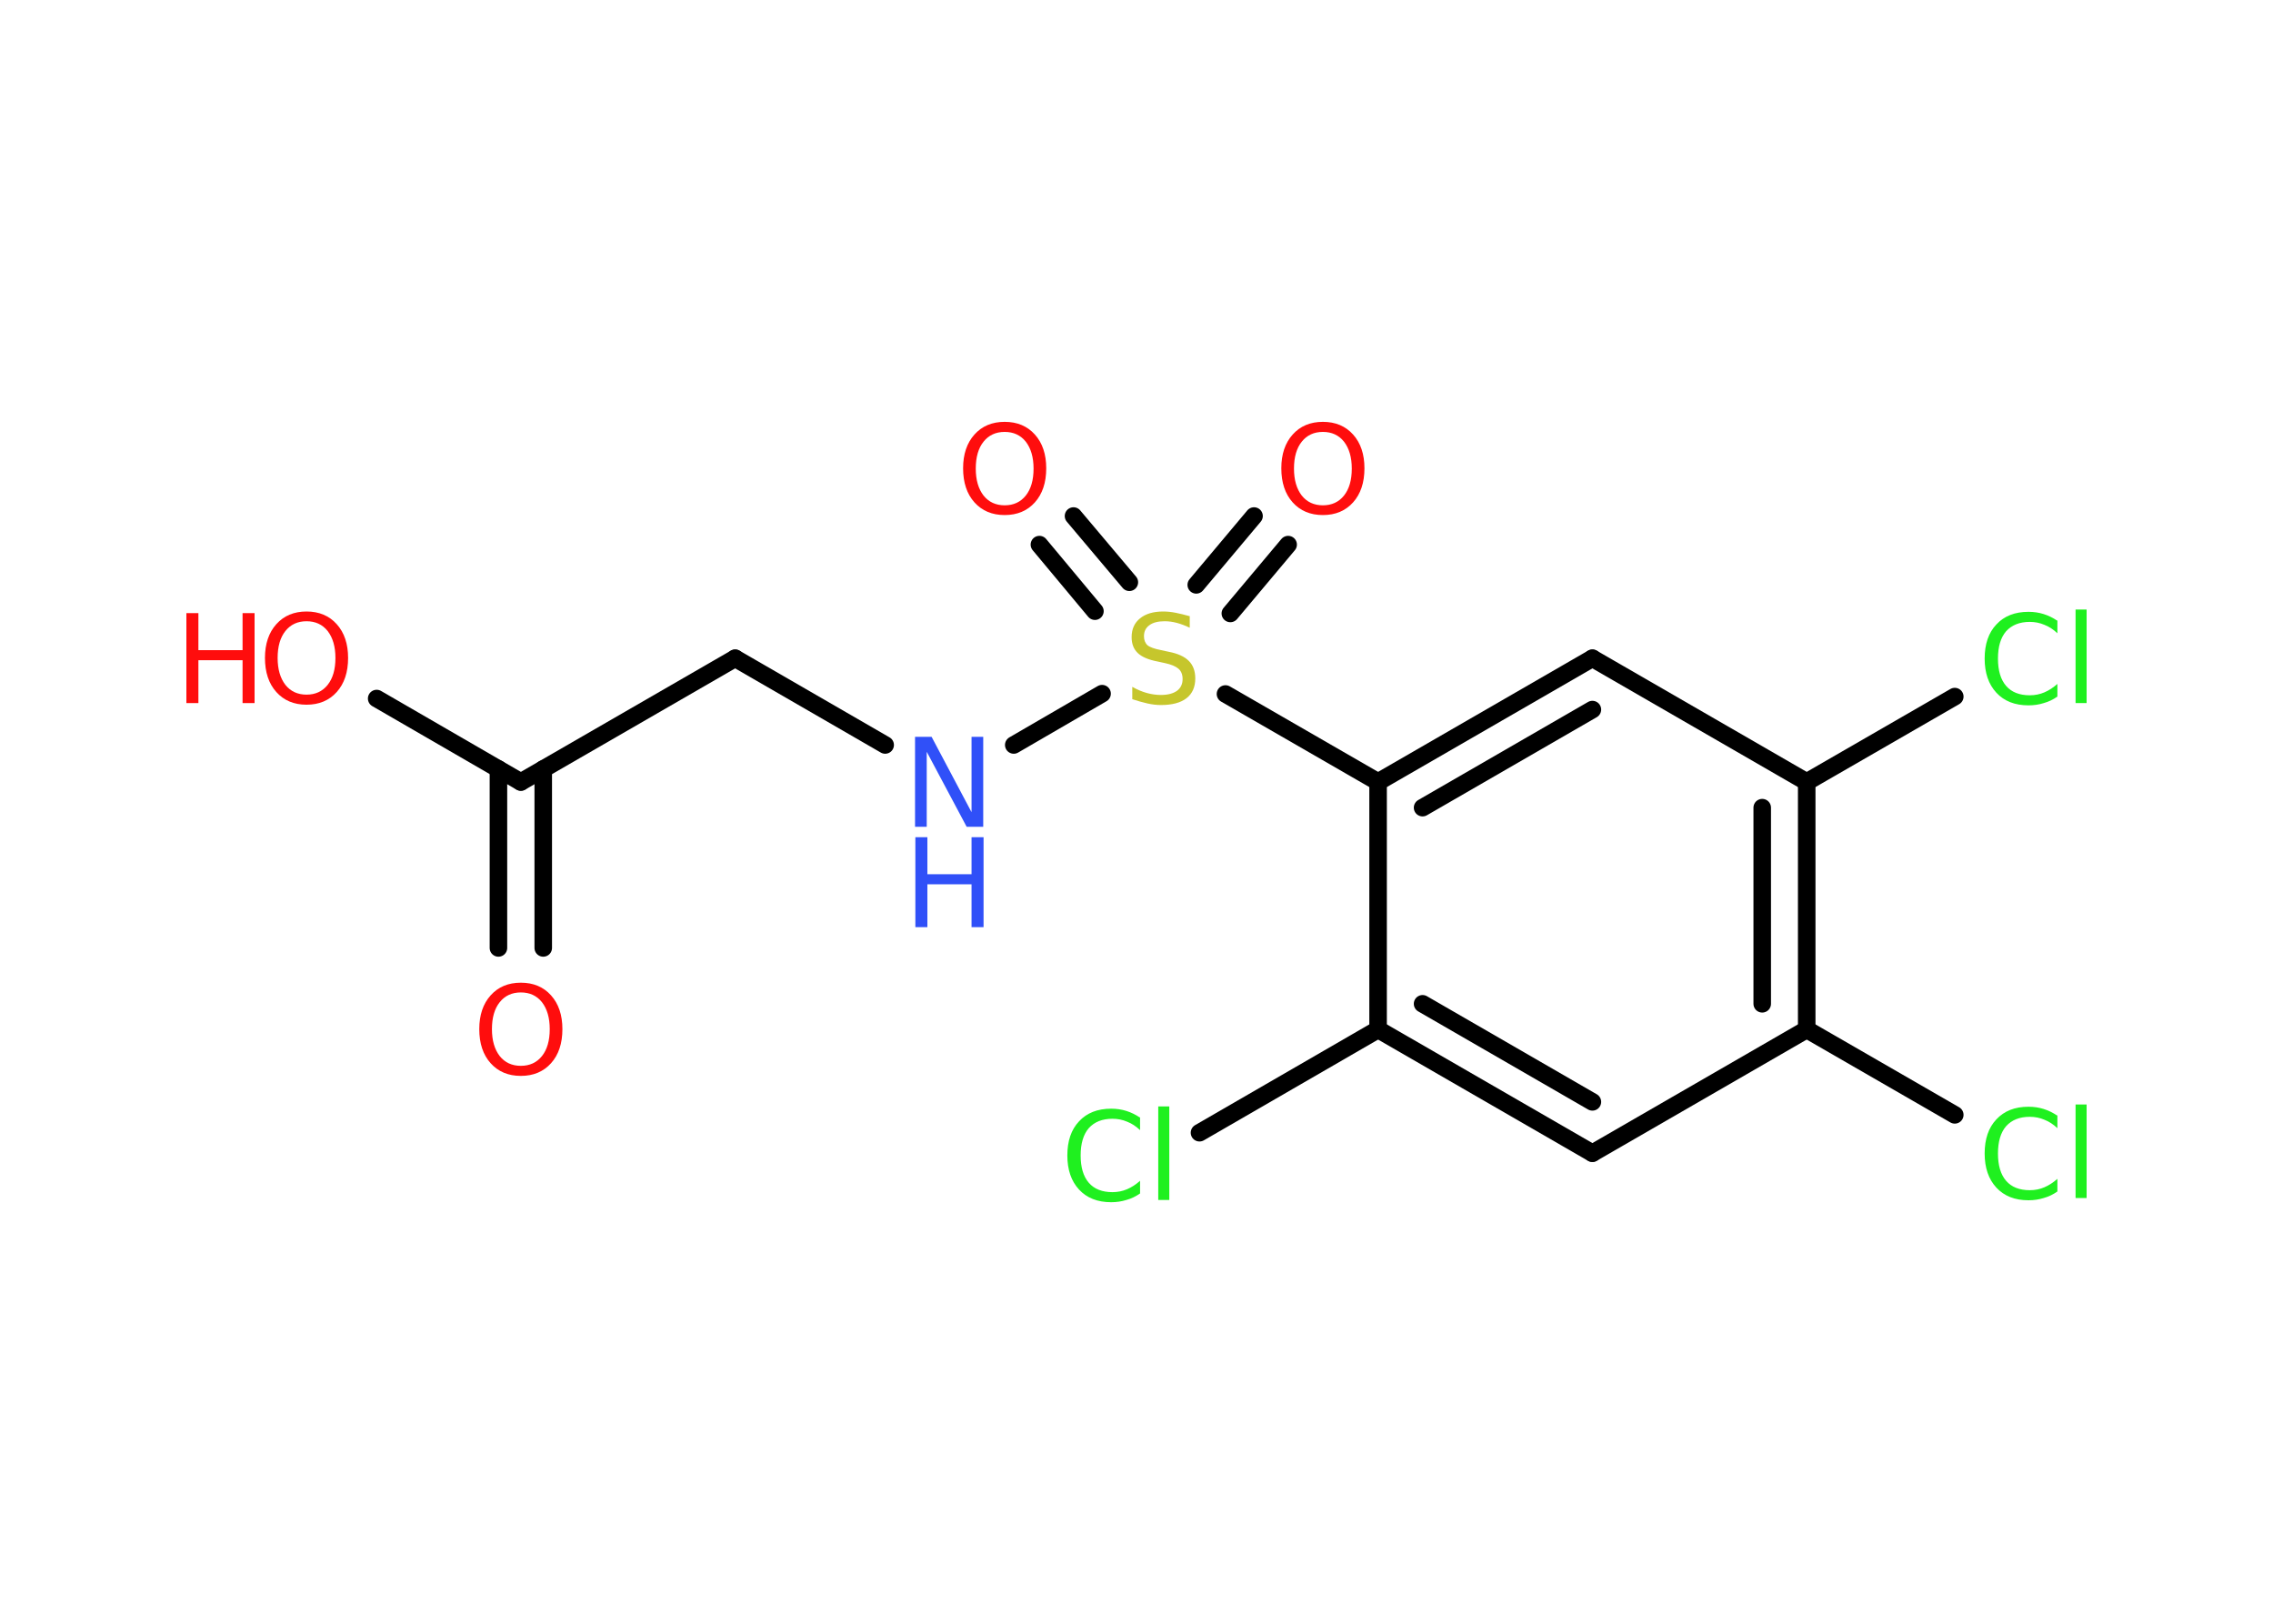 <?xml version='1.0' encoding='UTF-8'?>
<!DOCTYPE svg PUBLIC "-//W3C//DTD SVG 1.1//EN" "http://www.w3.org/Graphics/SVG/1.1/DTD/svg11.dtd">
<svg version='1.2' xmlns='http://www.w3.org/2000/svg' xmlns:xlink='http://www.w3.org/1999/xlink' width='70.0mm' height='50.0mm' viewBox='0 0 70.0 50.0'>
  <desc>Generated by the Chemistry Development Kit (http://github.com/cdk)</desc>
  <g stroke-linecap='round' stroke-linejoin='round' stroke='#000000' stroke-width='.54' fill='#FF0D0D'>
    <rect x='.0' y='.0' width='70.0' height='50.0' fill='#FFFFFF' stroke='none'/>
    <g id='mol1' class='mol'>
      <g id='mol1bnd1' class='bond'>
        <line x1='15.35' y1='29.19' x2='15.35' y2='23.68'/>
        <line x1='16.73' y1='29.19' x2='16.73' y2='23.68'/>
      </g>
      <line id='mol1bnd2' class='bond' x1='16.04' y1='24.08' x2='11.6' y2='21.51'/>
      <line id='mol1bnd3' class='bond' x1='16.04' y1='24.08' x2='22.64' y2='20.27'/>
      <line id='mol1bnd4' class='bond' x1='22.64' y1='20.27' x2='27.26' y2='22.94'/>
      <line id='mol1bnd5' class='bond' x1='31.22' y1='22.94' x2='33.94' y2='21.36'/>
      <g id='mol1bnd6' class='bond'>
        <line x1='36.84' y1='18.01' x2='38.62' y2='15.89'/>
        <line x1='37.89' y1='18.89' x2='39.67' y2='16.77'/>
      </g>
      <g id='mol1bnd7' class='bond'>
        <line x1='33.72' y1='18.82' x2='32.01' y2='16.77'/>
        <line x1='34.78' y1='17.93' x2='33.06' y2='15.89'/>
      </g>
      <line id='mol1bnd8' class='bond' x1='37.74' y1='21.37' x2='42.44' y2='24.08'/>
      <g id='mol1bnd9' class='bond'>
        <line x1='49.04' y1='20.27' x2='42.44' y2='24.08'/>
        <line x1='49.04' y1='21.85' x2='43.81' y2='24.87'/>
      </g>
      <line id='mol1bnd10' class='bond' x1='49.04' y1='20.27' x2='55.64' y2='24.08'/>
      <line id='mol1bnd11' class='bond' x1='55.64' y1='24.08' x2='60.2' y2='21.45'/>
      <g id='mol1bnd12' class='bond'>
        <line x1='55.64' y1='31.7' x2='55.64' y2='24.08'/>
        <line x1='54.27' y1='30.91' x2='54.27' y2='24.87'/>
      </g>
      <line id='mol1bnd13' class='bond' x1='55.64' y1='31.7' x2='60.2' y2='34.33'/>
      <line id='mol1bnd14' class='bond' x1='55.64' y1='31.7' x2='49.04' y2='35.51'/>
      <g id='mol1bnd15' class='bond'>
        <line x1='42.44' y1='31.7' x2='49.04' y2='35.51'/>
        <line x1='43.81' y1='30.91' x2='49.04' y2='33.93'/>
      </g>
      <line id='mol1bnd16' class='bond' x1='42.44' y1='24.08' x2='42.44' y2='31.7'/>
      <line id='mol1bnd17' class='bond' x1='42.44' y1='31.7' x2='36.94' y2='34.88'/>
      <path id='mol1atm1' class='atom' d='M16.04 30.56q-.41 .0 -.65 .3q-.24 .3 -.24 .83q.0 .52 .24 .83q.24 .3 .65 .3q.41 .0 .65 -.3q.24 -.3 .24 -.83q.0 -.52 -.24 -.83q-.24 -.3 -.65 -.3zM16.04 30.26q.58 .0 .93 .39q.35 .39 .35 1.04q.0 .66 -.35 1.05q-.35 .39 -.93 .39q-.58 .0 -.93 -.39q-.35 -.39 -.35 -1.05q.0 -.65 .35 -1.04q.35 -.39 .93 -.39z' stroke='none'/>
      <g id='mol1atm3' class='atom'>
        <path d='M9.44 19.13q-.41 .0 -.65 .3q-.24 .3 -.24 .83q.0 .52 .24 .83q.24 .3 .65 .3q.41 .0 .65 -.3q.24 -.3 .24 -.83q.0 -.52 -.24 -.83q-.24 -.3 -.65 -.3zM9.44 18.83q.58 .0 .93 .39q.35 .39 .35 1.04q.0 .66 -.35 1.05q-.35 .39 -.93 .39q-.58 .0 -.93 -.39q-.35 -.39 -.35 -1.05q.0 -.65 .35 -1.04q.35 -.39 .93 -.39z' stroke='none'/>
        <path d='M5.74 18.88h.37v1.14h1.36v-1.14h.37v2.77h-.37v-1.32h-1.36v1.32h-.37v-2.77z' stroke='none'/>
      </g>
      <g id='mol1atm5' class='atom'>
        <path d='M28.19 22.69h.5l1.23 2.32v-2.32h.36v2.77h-.51l-1.23 -2.31v2.31h-.36v-2.77z' stroke='none' fill='#3050F8'/>
        <path d='M28.19 25.78h.37v1.14h1.36v-1.14h.37v2.77h-.37v-1.32h-1.36v1.32h-.37v-2.77z' stroke='none' fill='#3050F8'/>
      </g>
      <path id='mol1atm6' class='atom' d='M36.64 18.97v.36q-.21 -.1 -.4 -.15q-.19 -.05 -.37 -.05q-.31 .0 -.47 .12q-.17 .12 -.17 .34q.0 .18 .11 .28q.11 .09 .42 .15l.23 .05q.42 .08 .62 .28q.2 .2 .2 .54q.0 .4 -.27 .61q-.27 .21 -.79 .21q-.2 .0 -.42 -.05q-.22 -.05 -.46 -.13v-.38q.23 .13 .45 .19q.22 .06 .43 .06q.32 .0 .5 -.13q.17 -.13 .17 -.36q.0 -.21 -.13 -.32q-.13 -.11 -.41 -.17l-.23 -.05q-.42 -.08 -.61 -.26q-.19 -.18 -.19 -.49q.0 -.37 .26 -.58q.26 -.21 .71 -.21q.19 .0 .39 .04q.2 .04 .41 .1z' stroke='none' fill='#C6C62C'/>
      <path id='mol1atm7' class='atom' d='M40.74 13.3q-.41 .0 -.65 .3q-.24 .3 -.24 .83q.0 .52 .24 .83q.24 .3 .65 .3q.41 .0 .65 -.3q.24 -.3 .24 -.83q.0 -.52 -.24 -.83q-.24 -.3 -.65 -.3zM40.74 12.99q.58 .0 .93 .39q.35 .39 .35 1.04q.0 .66 -.35 1.05q-.35 .39 -.93 .39q-.58 .0 -.93 -.39q-.35 -.39 -.35 -1.05q.0 -.65 .35 -1.04q.35 -.39 .93 -.39z' stroke='none'/>
      <path id='mol1atm8' class='atom' d='M30.94 13.3q-.41 .0 -.65 .3q-.24 .3 -.24 .83q.0 .52 .24 .83q.24 .3 .65 .3q.41 .0 .65 -.3q.24 -.3 .24 -.83q.0 -.52 -.24 -.83q-.24 -.3 -.65 -.3zM30.94 12.99q.58 .0 .93 .39q.35 .39 .35 1.04q.0 .66 -.35 1.05q-.35 .39 -.93 .39q-.58 .0 -.93 -.39q-.35 -.39 -.35 -1.05q.0 -.65 .35 -1.04q.35 -.39 .93 -.39z' stroke='none'/>
      <path id='mol1atm12' class='atom' d='M63.36 19.1v.4q-.19 -.18 -.4 -.26q-.21 -.09 -.45 -.09q-.47 .0 -.73 .29q-.25 .29 -.25 .84q.0 .55 .25 .84q.25 .29 .73 .29q.24 .0 .45 -.09q.21 -.09 .4 -.26v.39q-.2 .14 -.42 .2q-.22 .07 -.47 .07q-.63 .0 -.99 -.39q-.36 -.39 -.36 -1.05q.0 -.67 .36 -1.05q.36 -.39 .99 -.39q.25 .0 .47 .07q.22 .07 .41 .2zM63.92 18.77h.34v2.88h-.34v-2.88z' stroke='none' fill='#1FF01F'/>
      <path id='mol1atm14' class='atom' d='M63.36 34.34v.4q-.19 -.18 -.4 -.26q-.21 -.09 -.45 -.09q-.47 .0 -.73 .29q-.25 .29 -.25 .84q.0 .55 .25 .84q.25 .29 .73 .29q.24 .0 .45 -.09q.21 -.09 .4 -.26v.39q-.2 .14 -.42 .2q-.22 .07 -.47 .07q-.63 .0 -.99 -.39q-.36 -.39 -.36 -1.05q.0 -.67 .36 -1.05q.36 -.39 .99 -.39q.25 .0 .47 .07q.22 .07 .41 .2zM63.92 34.01h.34v2.88h-.34v-2.88z' stroke='none' fill='#1FF01F'/>
      <path id='mol1atm17' class='atom' d='M35.11 34.4v.4q-.19 -.18 -.4 -.26q-.21 -.09 -.45 -.09q-.47 .0 -.73 .29q-.25 .29 -.25 .84q.0 .55 .25 .84q.25 .29 .73 .29q.24 .0 .45 -.09q.21 -.09 .4 -.26v.39q-.2 .14 -.42 .2q-.22 .07 -.47 .07q-.63 .0 -.99 -.39q-.36 -.39 -.36 -1.05q.0 -.67 .36 -1.05q.36 -.39 .99 -.39q.25 .0 .47 .07q.22 .07 .41 .2zM35.67 34.07h.34v2.88h-.34v-2.88z' stroke='none' fill='#1FF01F'/>
    </g>
  </g>
</svg>
